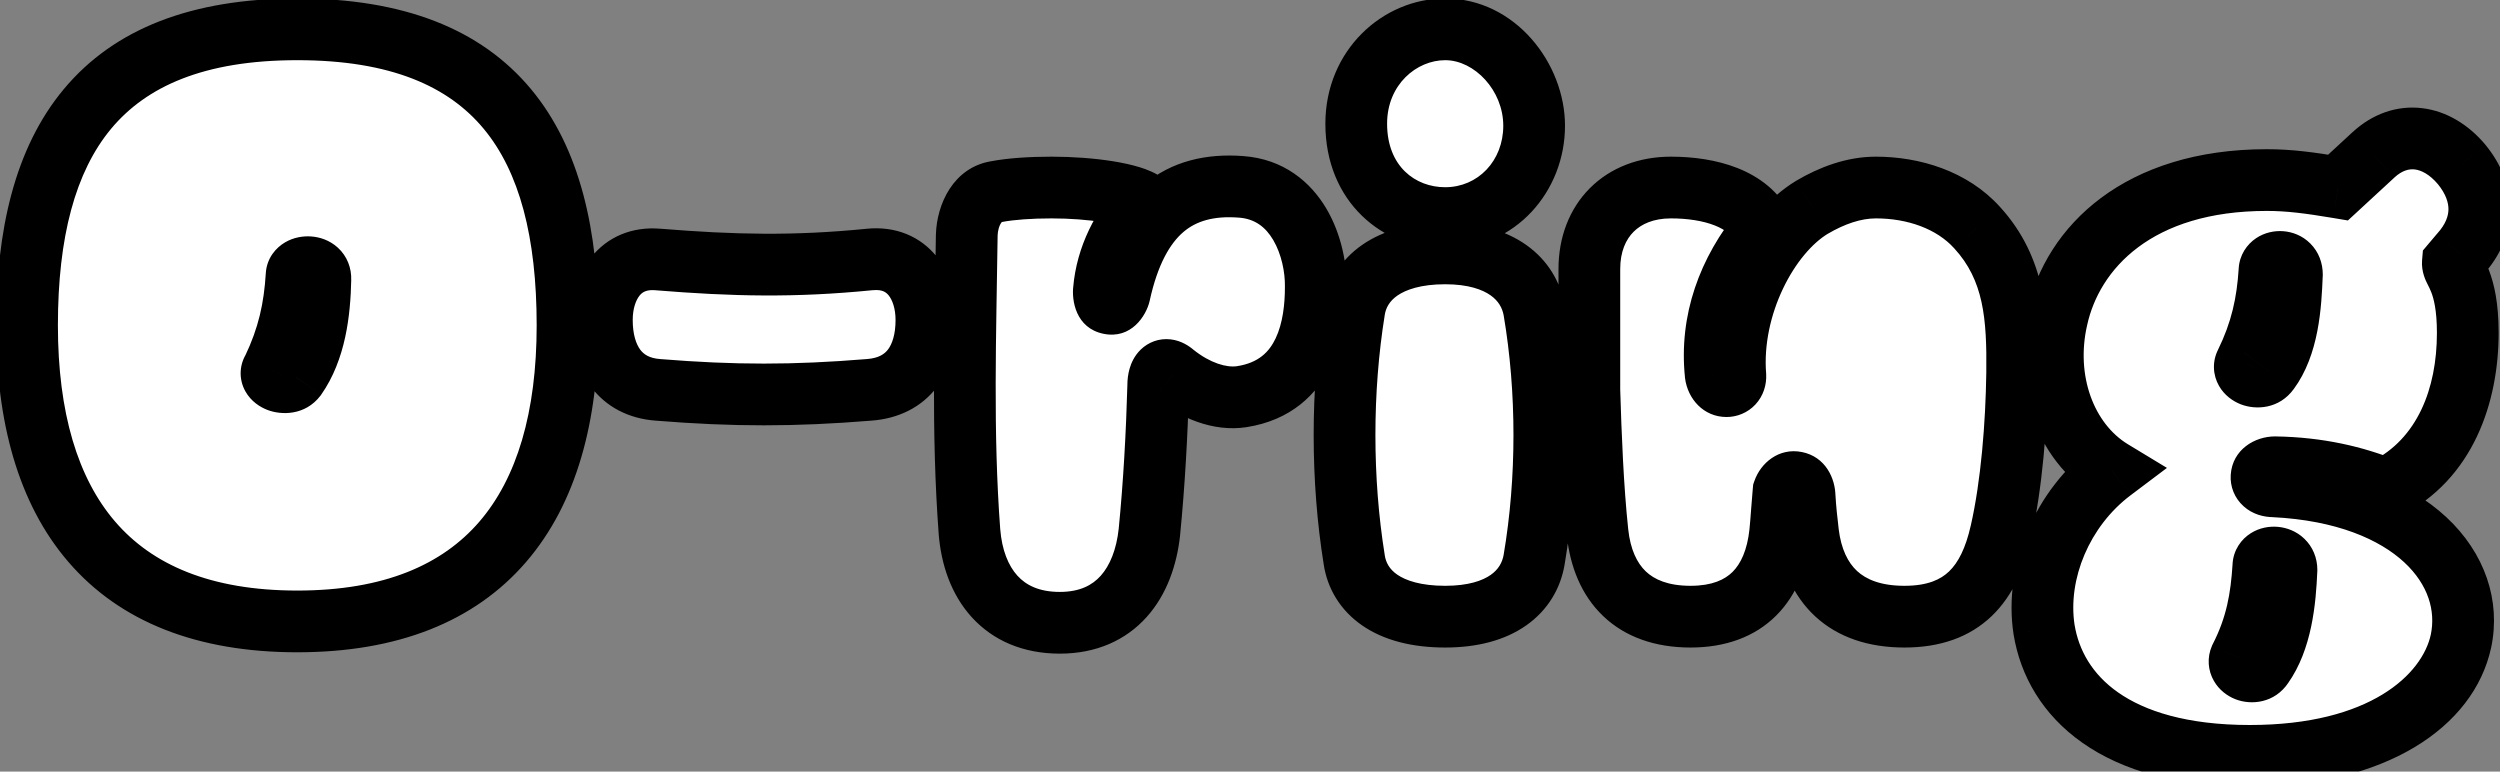 <svg width="81" height="25" viewBox="0 0 81 25" fill="none" xmlns="http://www.w3.org/2000/svg">
<rect x="0" y="0" width="81" height="25" fill="#808080" stroke="none"/>
<mask id="path-1-outside-1_563_2701" maskUnits="userSpaceOnUse" x="-1" y="-1" width="83" height="27" fill="black">
<rect fill="white" x="-1" y="-1" width="83" height="27"/>
<path d="M9.632 20.134C3.56 20.134 0.876 16.46 0.876 10.542C0.876 4.624 3.186 0.95 9.632 0.95C16.1 0.95 18.388 4.624 18.388 10.542C18.388 16.46 15.704 20.134 9.632 20.134ZM8.84 11.972C8.62 12.28 9.302 12.588 9.588 12.214C10.204 11.334 10.358 10.146 10.38 9.046C10.402 8.54 9.632 8.562 9.61 8.914C9.544 9.992 9.346 10.916 8.84 11.972ZM21.326 12.632C20.072 12.544 19.5 11.598 19.5 10.366C19.5 9.31 20.072 8.298 21.326 8.408C23.768 8.606 25.726 8.65 28.168 8.408C29.444 8.276 30.016 9.31 30.016 10.366C30.016 11.598 29.444 12.544 28.146 12.632C25.726 12.83 23.768 12.83 21.326 12.632ZM37.087 6.582C36.361 7.33 35.855 8.342 35.767 9.398C35.701 9.926 36.163 9.992 36.273 9.53C36.845 6.912 38.187 5.9 40.211 6.054C42.037 6.186 42.653 8.078 42.631 9.31C42.631 10.476 42.367 12.522 40.233 12.852C39.529 12.962 38.715 12.654 38.033 12.104C37.703 11.818 37.527 12.104 37.527 12.478C37.483 14.062 37.395 15.668 37.241 17.23C37.065 18.88 36.163 20.178 34.337 20.178C32.467 20.178 31.543 18.88 31.411 17.23C31.169 14.018 31.279 10.828 31.323 7.616C31.345 6.89 31.719 6.296 32.291 6.208C32.753 6.12 33.391 6.076 34.073 6.076C35.349 6.076 36.691 6.274 37.087 6.582ZM46.824 7.066C45.328 7.066 43.942 5.966 43.942 4.008C43.942 2.182 45.35 0.95 46.824 0.95C48.43 0.95 49.706 2.49 49.706 4.074C49.706 5.702 48.496 7.066 46.824 7.066ZM43.876 18.132C43.458 15.536 43.458 12.654 43.876 10.058C44.03 9.046 44.954 8.21 46.824 8.21C48.628 8.21 49.53 9.046 49.706 10.058C50.146 12.654 50.146 15.536 49.706 18.132C49.53 19.166 48.628 19.98 46.824 19.98C44.954 19.98 44.03 19.166 43.876 18.132ZM57.788 15.91C57.743 16.372 57.721 16.812 57.678 17.252C57.502 18.902 56.599 19.98 54.773 19.98C52.904 19.98 51.935 18.902 51.76 17.252C51.605 15.8 51.539 14.106 51.495 12.654V8.716C51.495 7.132 52.551 6.076 54.136 6.076C55.389 6.076 56.666 6.428 57.127 7.418C55.983 8.804 55.411 10.41 55.587 12.126C55.654 12.654 56.248 12.61 56.225 12.17C56.05 9.926 57.282 7.572 58.712 6.714C59.349 6.34 60.053 6.076 60.779 6.076C61.989 6.076 63.243 6.472 64.058 7.374C65.29 8.716 65.377 10.322 65.356 12.082C65.334 13.732 65.18 15.712 64.828 17.252C64.454 18.902 63.617 19.98 61.703 19.98C59.767 19.98 58.778 18.902 58.58 17.252C58.535 16.878 58.492 16.482 58.469 16.086C58.469 15.536 57.941 15.47 57.788 15.91ZM75.754 6.076L76.898 5.02C77.8 4.184 78.944 4.36 79.758 5.328C80.528 6.274 80.528 7.33 79.714 8.232L79.472 8.518C79.45 8.782 79.956 9.068 79.956 10.784C79.956 12.808 79.23 14.876 77.294 15.844C76.304 15.448 75.138 15.162 73.708 15.14C73.158 15.14 73.114 15.756 73.664 15.756C78.196 15.976 80.22 18.484 79.736 20.772C79.318 22.708 77.03 24.49 72.894 24.49C68.516 24.49 66.58 22.554 66.228 20.398C65.942 18.528 66.822 16.46 68.428 15.25C66.866 14.304 66.206 12.258 66.646 10.322C67.152 8.012 69.286 5.834 73.444 5.834C74.17 5.834 74.83 5.922 75.754 6.076ZM72.762 11.774C72.586 12.104 73.224 12.412 73.51 12.016C74.126 11.18 74.214 9.97 74.258 8.892C74.258 8.364 73.554 8.386 73.532 8.76C73.466 9.816 73.268 10.74 72.762 11.774ZM72.586 21.322C72.432 21.674 73.048 21.96 73.312 21.564C73.906 20.728 74.038 19.518 74.082 18.462C74.082 17.956 73.356 17.956 73.334 18.33C73.268 19.386 73.114 20.288 72.586 21.322Z"/>
</mask>
<path d="M9.632 20.134C3.56 20.134 0.876 16.46 0.876 10.542C0.876 4.624 3.186 0.95 9.632 0.95C16.1 0.95 18.388 4.624 18.388 10.542C18.388 16.46 15.704 20.134 9.632 20.134ZM8.84 11.972C8.62 12.28 9.302 12.588 9.588 12.214C10.204 11.334 10.358 10.146 10.38 9.046C10.402 8.54 9.632 8.562 9.61 8.914C9.544 9.992 9.346 10.916 8.84 11.972ZM21.326 12.632C20.072 12.544 19.5 11.598 19.5 10.366C19.5 9.31 20.072 8.298 21.326 8.408C23.768 8.606 25.726 8.65 28.168 8.408C29.444 8.276 30.016 9.31 30.016 10.366C30.016 11.598 29.444 12.544 28.146 12.632C25.726 12.83 23.768 12.83 21.326 12.632ZM37.087 6.582C36.361 7.33 35.855 8.342 35.767 9.398C35.701 9.926 36.163 9.992 36.273 9.53C36.845 6.912 38.187 5.9 40.211 6.054C42.037 6.186 42.653 8.078 42.631 9.31C42.631 10.476 42.367 12.522 40.233 12.852C39.529 12.962 38.715 12.654 38.033 12.104C37.703 11.818 37.527 12.104 37.527 12.478C37.483 14.062 37.395 15.668 37.241 17.23C37.065 18.88 36.163 20.178 34.337 20.178C32.467 20.178 31.543 18.88 31.411 17.23C31.169 14.018 31.279 10.828 31.323 7.616C31.345 6.89 31.719 6.296 32.291 6.208C32.753 6.12 33.391 6.076 34.073 6.076C35.349 6.076 36.691 6.274 37.087 6.582ZM46.824 7.066C45.328 7.066 43.942 5.966 43.942 4.008C43.942 2.182 45.35 0.95 46.824 0.95C48.43 0.95 49.706 2.49 49.706 4.074C49.706 5.702 48.496 7.066 46.824 7.066ZM43.876 18.132C43.458 15.536 43.458 12.654 43.876 10.058C44.03 9.046 44.954 8.21 46.824 8.21C48.628 8.21 49.53 9.046 49.706 10.058C50.146 12.654 50.146 15.536 49.706 18.132C49.53 19.166 48.628 19.98 46.824 19.98C44.954 19.98 44.03 19.166 43.876 18.132ZM57.788 15.91C57.743 16.372 57.721 16.812 57.678 17.252C57.502 18.902 56.599 19.98 54.773 19.98C52.904 19.98 51.935 18.902 51.76 17.252C51.605 15.8 51.539 14.106 51.495 12.654V8.716C51.495 7.132 52.551 6.076 54.136 6.076C55.389 6.076 56.666 6.428 57.127 7.418C55.983 8.804 55.411 10.41 55.587 12.126C55.654 12.654 56.248 12.61 56.225 12.17C56.05 9.926 57.282 7.572 58.712 6.714C59.349 6.34 60.053 6.076 60.779 6.076C61.989 6.076 63.243 6.472 64.058 7.374C65.29 8.716 65.377 10.322 65.356 12.082C65.334 13.732 65.18 15.712 64.828 17.252C64.454 18.902 63.617 19.98 61.703 19.98C59.767 19.98 58.778 18.902 58.58 17.252C58.535 16.878 58.492 16.482 58.469 16.086C58.469 15.536 57.941 15.47 57.788 15.91ZM75.754 6.076L76.898 5.02C77.8 4.184 78.944 4.36 79.758 5.328C80.528 6.274 80.528 7.33 79.714 8.232L79.472 8.518C79.45 8.782 79.956 9.068 79.956 10.784C79.956 12.808 79.23 14.876 77.294 15.844C76.304 15.448 75.138 15.162 73.708 15.14C73.158 15.14 73.114 15.756 73.664 15.756C78.196 15.976 80.22 18.484 79.736 20.772C79.318 22.708 77.03 24.49 72.894 24.49C68.516 24.49 66.58 22.554 66.228 20.398C65.942 18.528 66.822 16.46 68.428 15.25C66.866 14.304 66.206 12.258 66.646 10.322C67.152 8.012 69.286 5.834 73.444 5.834C74.17 5.834 74.83 5.922 75.754 6.076ZM72.762 11.774C72.586 12.104 73.224 12.412 73.51 12.016C74.126 11.18 74.214 9.97 74.258 8.892C74.258 8.364 73.554 8.386 73.532 8.76C73.466 9.816 73.268 10.74 72.762 11.774ZM72.586 21.322C72.432 21.674 73.048 21.96 73.312 21.564C73.906 20.728 74.038 19.518 74.082 18.462C74.082 17.956 73.356 17.956 73.334 18.33C73.268 19.386 73.114 20.288 72.586 21.322Z" fill="white"/>
<path d="M8.84 11.972L9.653 12.553L9.704 12.482L9.742 12.404L8.84 11.972ZM9.588 12.214L10.382 12.821L10.395 12.805L10.407 12.787L9.588 12.214ZM10.38 9.046L9.381 9.003L9.38 9.014L9.38 9.026L10.38 9.046ZM9.61 8.914L8.612 8.852L8.612 8.853L9.61 8.914ZM9.632 19.134C6.804 19.134 4.926 18.287 3.734 16.904C2.519 15.495 1.876 13.369 1.876 10.542H-0.124C-0.124 13.633 0.574 16.303 2.219 18.21C3.887 20.145 6.387 21.134 9.632 21.134V19.134ZM1.876 10.542C1.876 7.684 2.439 5.565 3.604 4.167C4.739 2.807 6.6 1.95 9.632 1.95V-0.05C6.217 -0.05 3.7 0.93 2.069 2.886C0.468 4.805 -0.124 7.482 -0.124 10.542H1.876ZM9.632 1.95C12.675 1.95 14.535 2.807 15.667 4.167C16.83 5.563 17.388 7.682 17.388 10.542H19.388C19.388 7.484 18.802 4.807 17.204 2.887C15.574 0.93 13.056 -0.05 9.632 -0.05V1.95ZM17.388 10.542C17.388 13.369 16.744 15.495 15.53 16.904C14.337 18.287 12.459 19.134 9.632 19.134V21.134C12.876 21.134 15.376 20.145 17.044 18.21C18.689 16.303 19.388 13.633 19.388 10.542H17.388ZM8.026 11.391C7.742 11.788 7.727 12.284 7.953 12.684C8.139 13.013 8.434 13.193 8.665 13.282C9.11 13.453 9.884 13.473 10.382 12.821L8.793 11.607C9.005 11.329 9.295 11.382 9.383 11.415C9.435 11.435 9.583 11.504 9.694 11.701C9.756 11.81 9.805 11.96 9.796 12.136C9.787 12.313 9.723 12.456 9.653 12.553L8.026 11.391ZM10.407 12.787C11.204 11.649 11.357 10.2 11.38 9.066L9.38 9.026C9.359 10.092 9.203 11.019 8.769 11.64L10.407 12.787ZM11.379 9.089C11.396 8.682 11.245 8.298 10.947 8.025C10.675 7.776 10.35 7.68 10.082 7.661C9.817 7.642 9.513 7.691 9.239 7.851C8.95 8.019 8.643 8.353 8.612 8.852L10.608 8.976C10.588 9.299 10.385 9.498 10.246 9.579C10.122 9.651 10.013 9.661 9.94 9.656C9.865 9.65 9.729 9.621 9.596 9.5C9.437 9.354 9.374 9.157 9.381 9.003L11.379 9.089ZM8.612 8.853C8.552 9.824 8.379 10.618 7.938 11.54L9.742 12.404C10.312 11.214 10.535 10.16 10.608 8.975L8.612 8.853ZM21.326 12.632L21.407 11.635L21.396 11.634L21.326 12.632ZM21.326 8.408L21.239 9.404L21.245 9.405L21.326 8.408ZM28.168 8.408L28.267 9.403L28.271 9.403L28.168 8.408ZM28.146 12.632L28.078 11.634L28.065 11.635L28.146 12.632ZM21.396 11.634C21.033 11.609 20.855 11.478 20.744 11.33C20.612 11.152 20.5 10.841 20.5 10.366H18.5C18.5 11.123 18.674 11.9 19.142 12.526C19.631 13.181 20.365 13.567 21.256 13.63L21.396 11.634ZM20.5 10.366C20.5 9.998 20.603 9.725 20.721 9.578C20.805 9.474 20.933 9.377 21.239 9.404L21.413 7.412C20.465 7.329 19.68 7.683 19.165 8.322C18.684 8.917 18.5 9.678 18.5 10.366H20.5ZM21.245 9.405C23.727 9.606 25.748 9.653 28.267 9.403L28.07 7.413C25.704 7.647 23.809 7.606 21.407 7.411L21.245 9.405ZM28.271 9.403C28.447 9.385 28.554 9.41 28.618 9.436C28.682 9.462 28.739 9.503 28.793 9.57C28.913 9.719 29.016 9.997 29.016 10.366H31.016C31.016 9.679 30.833 8.912 30.348 8.313C29.826 7.667 29.029 7.314 28.065 7.413L28.271 9.403ZM29.016 10.366C29.016 10.841 28.904 11.148 28.772 11.323C28.661 11.468 28.474 11.607 28.078 11.634L28.214 13.63C29.116 13.569 29.864 13.191 30.364 12.533C30.842 11.905 31.016 11.123 31.016 10.366H29.016ZM28.065 11.635C25.699 11.829 23.795 11.829 21.407 11.635L21.245 13.629C23.741 13.831 25.753 13.831 28.228 13.629L28.065 11.635ZM37.087 6.582L37.805 7.278L38.582 6.478L37.701 5.793L37.087 6.582ZM35.767 9.398L36.76 9.522L36.762 9.502L36.764 9.481L35.767 9.398ZM36.273 9.53L37.246 9.762L37.248 9.753L37.25 9.743L36.273 9.53ZM40.211 6.054L40.135 7.051L40.139 7.051L40.211 6.054ZM42.631 9.31L41.631 9.292L41.631 9.301V9.31H42.631ZM40.233 12.852L40.08 11.864L40.079 11.864L40.233 12.852ZM38.033 12.104L37.378 12.86L37.392 12.871L37.406 12.882L38.033 12.104ZM37.527 12.478L38.527 12.506L38.527 12.492V12.478H37.527ZM37.241 17.23L38.236 17.336L38.236 17.328L37.241 17.23ZM31.411 17.23L30.414 17.305L30.414 17.31L31.411 17.23ZM31.323 7.616L30.324 7.586L30.323 7.594L30.323 7.602L31.323 7.616ZM32.291 6.208L32.443 7.196L32.461 7.194L32.478 7.19L32.291 6.208ZM36.37 5.886C35.501 6.781 34.88 8.003 34.771 9.315L36.764 9.481C36.831 8.681 37.221 7.879 37.805 7.278L36.37 5.886ZM34.775 9.274C34.718 9.727 34.85 10.63 35.754 10.815C36.656 10.999 37.136 10.225 37.246 9.762L35.3 9.298C35.309 9.262 35.347 9.143 35.48 9.026C35.618 8.905 35.862 8.796 36.155 8.856C36.449 8.916 36.626 9.113 36.702 9.268C36.773 9.414 36.76 9.518 36.76 9.522L34.775 9.274ZM37.25 9.743C37.511 8.552 37.914 7.881 38.345 7.514C38.754 7.167 39.312 6.988 40.135 7.051L40.287 5.057C39.086 4.966 37.961 5.216 37.05 5.991C36.161 6.746 35.608 7.89 35.296 9.317L37.25 9.743ZM40.139 7.051C40.659 7.089 41.004 7.355 41.253 7.777C41.521 8.232 41.64 8.823 41.631 9.292L43.631 9.328C43.645 8.565 43.466 7.594 42.976 6.762C42.466 5.897 41.589 5.151 40.283 5.057L40.139 7.051ZM41.631 9.31C41.631 9.842 41.567 10.467 41.33 10.964C41.12 11.404 40.779 11.756 40.08 11.864L40.386 13.84C41.821 13.618 42.679 12.782 43.135 11.825C43.564 10.925 43.631 9.944 43.631 9.31H41.631ZM40.079 11.864C39.752 11.915 39.216 11.773 38.661 11.326L37.406 12.882C38.215 13.535 39.306 14.009 40.388 13.84L40.079 11.864ZM38.688 11.348C38.525 11.207 38.271 11.037 37.934 10.996C37.549 10.95 37.203 11.091 36.961 11.325C36.749 11.53 36.649 11.772 36.599 11.944C36.546 12.127 36.527 12.311 36.527 12.478H38.527C38.527 12.458 38.53 12.466 38.521 12.499C38.514 12.522 38.478 12.64 38.352 12.762C38.195 12.914 37.955 13.013 37.696 12.982C37.587 12.969 37.506 12.936 37.457 12.911C37.409 12.886 37.383 12.864 37.378 12.86L38.688 11.348ZM36.528 12.45C36.484 14.017 36.397 15.599 36.246 17.132L38.236 17.328C38.393 15.737 38.482 14.107 38.527 12.506L36.528 12.45ZM36.247 17.124C36.174 17.81 35.958 18.326 35.663 18.655C35.392 18.958 34.989 19.178 34.337 19.178V21.178C35.512 21.178 36.473 20.749 37.153 19.99C37.809 19.258 38.133 18.3 38.236 17.336L36.247 17.124ZM34.337 19.178C33.654 19.178 33.236 18.952 32.963 18.651C32.67 18.328 32.462 17.823 32.408 17.15L30.414 17.31C30.493 18.288 30.812 19.256 31.482 19.994C32.172 20.755 33.15 21.178 34.337 21.178V19.178ZM32.408 17.155C32.171 14 32.279 10.871 32.323 7.63L30.323 7.602C30.28 10.785 30.168 14.036 30.414 17.305L32.408 17.155ZM32.323 7.646C32.329 7.438 32.385 7.299 32.432 7.23C32.473 7.168 32.482 7.19 32.443 7.196L32.139 5.22C30.881 5.413 30.353 6.627 30.324 7.586L32.323 7.646ZM32.478 7.19C32.854 7.119 33.422 7.076 34.073 7.076V5.076C33.361 5.076 32.653 5.121 32.104 5.226L32.478 7.19ZM34.073 7.076C34.665 7.076 35.266 7.122 35.751 7.201C35.994 7.24 36.191 7.285 36.335 7.329C36.502 7.38 36.52 7.407 36.473 7.371L37.701 5.793C37.457 5.603 37.159 5.49 36.922 5.417C36.664 5.338 36.371 5.275 36.07 5.226C35.466 5.129 34.758 5.076 34.073 5.076V7.076ZM43.876 18.132L44.865 17.985L44.864 17.973L43.876 18.132ZM43.876 10.058L44.864 10.217L44.865 10.208L43.876 10.058ZM49.706 10.058L50.692 9.891L50.691 9.887L49.706 10.058ZM49.706 18.132L50.692 18.3L50.692 18.299L49.706 18.132ZM46.824 6.066C45.856 6.066 44.942 5.389 44.942 4.008H42.942C42.942 6.543 44.801 8.066 46.824 8.066V6.066ZM44.942 4.008C44.942 2.734 45.903 1.95 46.824 1.95V-0.05C44.798 -0.05 42.942 1.63 42.942 4.008H44.942ZM46.824 1.95C47.773 1.95 48.706 2.931 48.706 4.074H50.706C50.706 2.049 49.087 -0.05 46.824 -0.05V1.95ZM48.706 4.074C48.706 5.21 47.886 6.066 46.824 6.066V8.066C49.107 8.066 50.706 6.194 50.706 4.074H48.706ZM44.864 17.973C44.463 15.482 44.463 12.708 44.864 10.217L42.889 9.899C42.454 12.6 42.454 15.59 42.889 18.291L44.864 17.973ZM44.865 10.208C44.901 9.973 45.019 9.755 45.276 9.576C45.549 9.388 46.031 9.21 46.824 9.21V7.21C45.748 7.21 44.833 7.45 44.137 7.933C43.426 8.425 43.006 9.131 42.888 9.908L44.865 10.208ZM46.824 9.21C47.577 9.21 48.035 9.384 48.297 9.57C48.548 9.748 48.677 9.975 48.721 10.229L50.691 9.887C50.56 9.129 50.149 8.432 49.454 7.939C48.77 7.454 47.876 7.21 46.824 7.21V9.21ZM48.72 10.225C49.142 12.71 49.142 15.479 48.72 17.965L50.692 18.299C51.151 15.592 51.151 12.598 50.692 9.891L48.72 10.225ZM48.721 17.964C48.675 18.23 48.546 18.453 48.3 18.626C48.041 18.809 47.583 18.98 46.824 18.98V20.98C47.87 20.98 48.765 20.744 49.451 20.262C50.152 19.769 50.561 19.068 50.692 18.3L48.721 17.964ZM46.824 18.98C46.025 18.98 45.543 18.805 45.273 18.62C45.022 18.447 44.902 18.232 44.865 17.985L42.887 18.279C43.004 19.066 43.424 19.775 44.14 20.268C44.838 20.748 45.753 20.98 46.824 20.98V18.98ZM57.788 15.91L56.844 15.58L56.804 15.694L56.792 15.815L57.788 15.91ZM57.678 17.252L58.672 17.358L58.673 17.352L57.678 17.252ZM51.76 17.252L50.765 17.358L50.765 17.358L51.76 17.252ZM51.495 12.654H50.495V12.669L50.496 12.684L51.495 12.654ZM57.127 7.418L57.899 8.055L58.301 7.567L58.034 6.995L57.127 7.418ZM55.587 12.126L54.593 12.228L54.594 12.239L54.595 12.25L55.587 12.126ZM56.225 12.17L57.224 12.12L57.224 12.106L57.222 12.092L56.225 12.17ZM58.712 6.714L58.206 5.851L58.197 5.857L58.712 6.714ZM64.058 7.374L63.315 8.044L63.321 8.05L64.058 7.374ZM65.356 12.082L66.355 12.095L66.356 12.095L65.356 12.082ZM64.828 17.252L63.853 17.029L63.852 17.031L64.828 17.252ZM58.58 17.252L57.586 17.369L57.587 17.371L58.58 17.252ZM58.469 16.086H57.469V16.114L57.471 16.142L58.469 16.086ZM56.792 15.815C56.769 16.059 56.752 16.295 56.735 16.515C56.719 16.739 56.703 16.947 56.682 17.152L58.673 17.352C58.696 17.117 58.713 16.885 58.73 16.663C58.746 16.438 58.762 16.223 58.783 16.005L56.792 15.815ZM56.683 17.146C56.611 17.825 56.402 18.263 56.137 18.528C55.887 18.777 55.481 18.98 54.773 18.98V20.98C55.892 20.98 56.85 20.643 57.551 19.942C58.238 19.255 58.568 18.329 58.672 17.358L56.683 17.146ZM54.773 18.98C54.036 18.98 53.595 18.772 53.322 18.512C53.041 18.243 52.824 17.807 52.754 17.146L50.765 17.358C50.871 18.347 51.226 19.275 51.94 19.958C52.663 20.649 53.641 20.98 54.773 20.98V18.98ZM52.754 17.146C52.604 15.736 52.539 14.076 52.495 12.624L50.496 12.684C50.54 14.136 50.607 15.864 50.765 17.358L52.754 17.146ZM52.495 12.654V8.716H50.495V12.654H52.495ZM52.495 8.716C52.495 8.151 52.679 7.758 52.929 7.509C53.178 7.26 53.571 7.076 54.136 7.076V5.076C53.116 5.076 52.189 5.42 51.514 6.095C50.84 6.77 50.495 7.697 50.495 8.716H52.495ZM54.136 7.076C54.681 7.076 55.179 7.154 55.56 7.305C55.935 7.454 56.13 7.644 56.221 7.841L58.034 6.995C57.664 6.202 56.989 5.721 56.297 5.446C55.611 5.174 54.844 5.076 54.136 5.076V7.076ZM56.356 6.781C55.069 8.341 54.385 10.206 54.593 12.228L56.582 12.024C56.438 10.614 56.898 9.267 57.899 8.055L56.356 6.781ZM54.595 12.25C54.679 12.921 55.193 13.511 55.94 13.511C56.279 13.511 56.624 13.376 56.877 13.104C57.137 12.823 57.242 12.464 57.224 12.12L55.227 12.22C55.221 12.096 55.259 11.907 55.412 11.742C55.557 11.585 55.754 11.511 55.94 11.511C56.128 11.511 56.298 11.586 56.418 11.703C56.539 11.822 56.573 11.947 56.58 12.002L54.595 12.25ZM57.222 12.092C57.15 11.171 57.367 10.196 57.769 9.352C58.176 8.497 58.727 7.871 59.226 7.571L58.197 5.857C57.266 6.415 56.486 7.395 55.963 8.492C55.436 9.601 55.125 10.925 55.229 12.248L57.222 12.092ZM59.217 7.577C59.766 7.255 60.293 7.076 60.779 7.076V5.076C59.814 5.076 58.933 5.425 58.206 5.851L59.217 7.577ZM60.779 7.076C61.801 7.076 62.746 7.413 63.315 8.044L64.8 6.704C63.741 5.531 62.178 5.076 60.779 5.076V7.076ZM63.321 8.05C64.264 9.077 64.378 10.311 64.356 12.069L66.356 12.095C66.377 10.333 66.315 8.355 64.794 6.698L63.321 8.05ZM64.356 12.069C64.334 13.684 64.183 15.586 63.853 17.029L65.802 17.475C66.176 15.838 66.333 13.78 66.355 12.095L64.356 12.069ZM63.852 17.031C63.687 17.762 63.447 18.229 63.15 18.514C62.879 18.774 62.46 18.98 61.703 18.98V20.98C62.861 20.98 63.817 20.647 64.536 19.956C65.229 19.289 65.594 18.392 65.803 17.473L63.852 17.031ZM61.703 18.98C60.925 18.98 60.457 18.767 60.169 18.501C59.874 18.228 59.651 17.792 59.572 17.133L57.587 17.371C57.706 18.362 58.077 19.29 58.811 19.969C59.551 20.654 60.546 20.98 61.703 20.98V18.98ZM59.573 17.135C59.529 16.763 59.488 16.393 59.468 16.03L57.471 16.142C57.495 16.571 57.542 16.993 57.586 17.369L59.573 17.135ZM59.469 16.086C59.469 15.501 59.147 14.799 58.382 14.646C57.632 14.496 57.045 15.004 56.844 15.58L58.731 16.24C58.684 16.376 58.438 16.697 57.99 16.607C57.528 16.515 57.469 16.121 57.469 16.086H59.469ZM75.754 6.076L75.589 7.062L76.072 7.143L76.432 6.811L75.754 6.076ZM76.898 5.02L77.576 5.755L77.577 5.753L76.898 5.02ZM79.758 5.328L80.533 4.697L80.528 4.691L80.523 4.684L79.758 5.328ZM79.714 8.232L78.971 7.562L78.96 7.574L78.95 7.586L79.714 8.232ZM79.472 8.518L78.708 7.872L78.502 8.116L78.475 8.435L79.472 8.518ZM77.294 15.844L76.922 16.773L77.339 16.939L77.741 16.738L77.294 15.844ZM73.708 15.14L73.723 14.14L73.715 14.14H73.708V15.14ZM73.664 15.756L73.712 14.757L73.688 14.756H73.664V15.756ZM79.736 20.772L80.713 20.983L80.714 20.979L79.736 20.772ZM66.228 20.398L65.239 20.549L65.241 20.559L66.228 20.398ZM68.428 15.25L69.029 16.049L70.209 15.16L68.946 14.395L68.428 15.25ZM66.646 10.322L67.621 10.544L67.623 10.536L66.646 10.322ZM72.762 11.774L73.644 12.245L73.652 12.229L73.66 12.214L72.762 11.774ZM73.51 12.016L72.704 11.423L72.699 11.431L73.51 12.016ZM74.258 8.892L75.257 8.933L75.258 8.912V8.892H74.258ZM73.532 8.76L74.53 8.822L74.53 8.819L73.532 8.76ZM72.586 21.322L71.695 20.867L71.681 20.894L71.669 20.921L72.586 21.322ZM73.312 21.564L72.496 20.985L72.488 20.997L72.48 21.009L73.312 21.564ZM74.082 18.462L75.081 18.504L75.082 18.483V18.462H74.082ZM73.334 18.33L74.332 18.392L74.332 18.389L73.334 18.33ZM76.432 6.811L77.576 5.755L76.219 4.285L75.075 5.341L76.432 6.811ZM77.577 5.753C77.837 5.513 78.062 5.469 78.241 5.49C78.438 5.514 78.711 5.637 78.992 5.972L80.523 4.684C79.99 4.051 79.285 3.602 78.481 3.505C77.658 3.405 76.861 3.691 76.218 4.287L77.577 5.753ZM78.982 5.959C79.252 6.29 79.332 6.57 79.33 6.785C79.327 6.996 79.245 7.259 78.971 7.562L80.456 8.902C80.997 8.303 81.321 7.587 81.33 6.808C81.338 6.033 81.034 5.312 80.533 4.697L78.982 5.959ZM78.95 7.586L78.708 7.872L80.235 9.164L80.477 8.878L78.95 7.586ZM78.475 8.435C78.444 8.814 78.61 9.12 78.639 9.181C78.699 9.302 78.731 9.36 78.773 9.468C78.846 9.655 78.956 10.03 78.956 10.784H80.956C80.956 9.822 80.813 9.196 80.638 8.745C80.556 8.534 80.466 8.363 80.436 8.303C80.378 8.183 80.489 8.354 80.468 8.601L78.475 8.435ZM78.956 10.784C78.956 12.616 78.304 14.221 76.846 14.95L77.741 16.738C80.156 15.531 80.956 13 80.956 10.784H78.956ZM77.665 14.915C76.571 14.478 75.285 14.164 73.723 14.14L73.692 16.14C74.99 16.16 76.036 16.418 76.922 16.773L77.665 14.915ZM73.708 14.14C73.059 14.14 72.334 14.561 72.276 15.377C72.248 15.762 72.399 16.141 72.695 16.405C72.985 16.665 73.343 16.756 73.664 16.756V14.756C73.709 14.756 73.867 14.77 74.028 14.914C74.194 15.063 74.287 15.288 74.271 15.519C74.234 16.027 73.806 16.14 73.708 16.14V14.14ZM73.615 16.755C75.715 16.857 77.105 17.483 77.9 18.221C78.682 18.948 78.919 19.8 78.757 20.565L80.714 20.979C81.036 19.456 80.503 17.91 79.261 16.756C78.032 15.614 76.145 14.875 73.712 14.757L73.615 16.755ZM78.758 20.561C78.485 21.828 76.812 23.49 72.894 23.49V25.49C77.247 25.49 80.151 23.588 80.713 20.983L78.758 20.561ZM72.894 23.49C70.845 23.49 69.485 23.037 68.625 22.434C67.779 21.841 67.349 21.059 67.215 20.237L65.241 20.559C65.458 21.892 66.172 23.157 67.477 24.071C68.767 24.975 70.565 25.49 72.894 25.49V23.49ZM67.216 20.247C66.99 18.766 67.696 17.053 69.029 16.049L67.826 14.451C65.947 15.867 64.894 18.29 65.239 20.549L67.216 20.247ZM68.946 14.395C67.839 13.724 67.252 12.168 67.621 10.544L65.671 10.1C65.16 12.348 65.892 14.884 67.91 16.105L68.946 14.395ZM67.623 10.536C68.015 8.744 69.692 6.834 73.444 6.834V4.834C68.88 4.834 66.288 7.28 65.669 10.108L67.623 10.536ZM73.444 6.834C74.083 6.834 74.676 6.91 75.589 7.062L75.918 5.09C74.983 4.934 74.256 4.834 73.444 4.834V6.834ZM71.879 11.303C71.663 11.709 71.697 12.155 71.896 12.503C72.073 12.812 72.347 12.999 72.594 13.097C73.087 13.292 73.848 13.256 74.32 12.601L72.699 11.431C72.885 11.172 73.185 11.18 73.331 11.238C73.404 11.267 73.534 11.339 73.632 11.51C73.752 11.72 73.772 12.004 73.644 12.245L71.879 11.303ZM74.315 12.609C75.141 11.488 75.215 9.956 75.257 8.933L73.258 8.851C73.212 9.984 73.11 10.873 72.705 11.423L74.315 12.609ZM75.258 8.892C75.258 8.523 75.127 8.162 74.854 7.889C74.595 7.63 74.271 7.513 73.98 7.491C73.694 7.469 73.374 7.532 73.097 7.718C72.799 7.918 72.559 8.261 72.533 8.701L74.53 8.819C74.515 9.072 74.371 9.272 74.212 9.379C74.072 9.472 73.933 9.493 73.826 9.485C73.714 9.476 73.567 9.43 73.44 9.303C73.3 9.163 73.258 8.997 73.258 8.892H75.258ZM72.534 8.698C72.474 9.648 72.302 10.439 71.863 11.334L73.66 12.214C74.234 11.041 74.457 9.984 74.53 8.822L72.534 8.698ZM71.669 20.921C71.498 21.313 71.539 21.73 71.73 22.061C71.903 22.364 72.172 22.554 72.426 22.654C72.939 22.856 73.699 22.786 74.144 22.119L72.48 21.009C72.66 20.738 72.981 20.723 73.158 20.793C73.244 20.827 73.371 20.904 73.464 21.067C73.574 21.258 73.596 21.507 73.502 21.723L71.669 20.921ZM74.127 22.143C74.911 21.039 75.037 19.546 75.081 18.504L73.082 18.42C73.038 19.49 72.9 20.417 72.496 20.985L74.127 22.143ZM75.082 18.462C75.082 18.076 74.934 17.715 74.658 17.452C74.4 17.206 74.085 17.095 73.805 17.07C73.53 17.045 73.212 17.096 72.928 17.275C72.62 17.468 72.362 17.814 72.335 18.271L74.332 18.389C74.316 18.659 74.157 18.865 73.992 18.968C73.85 19.058 73.717 19.07 73.627 19.062C73.531 19.053 73.398 19.014 73.277 18.899C73.139 18.766 73.082 18.595 73.082 18.462H75.082ZM72.336 18.268C72.274 19.246 72.138 19.999 71.695 20.867L73.476 21.777C74.089 20.577 74.261 19.526 74.332 18.392L72.336 18.268Z" fill="black" mask="url(#path-1-outside-1_563_2701)"/>
</svg>
